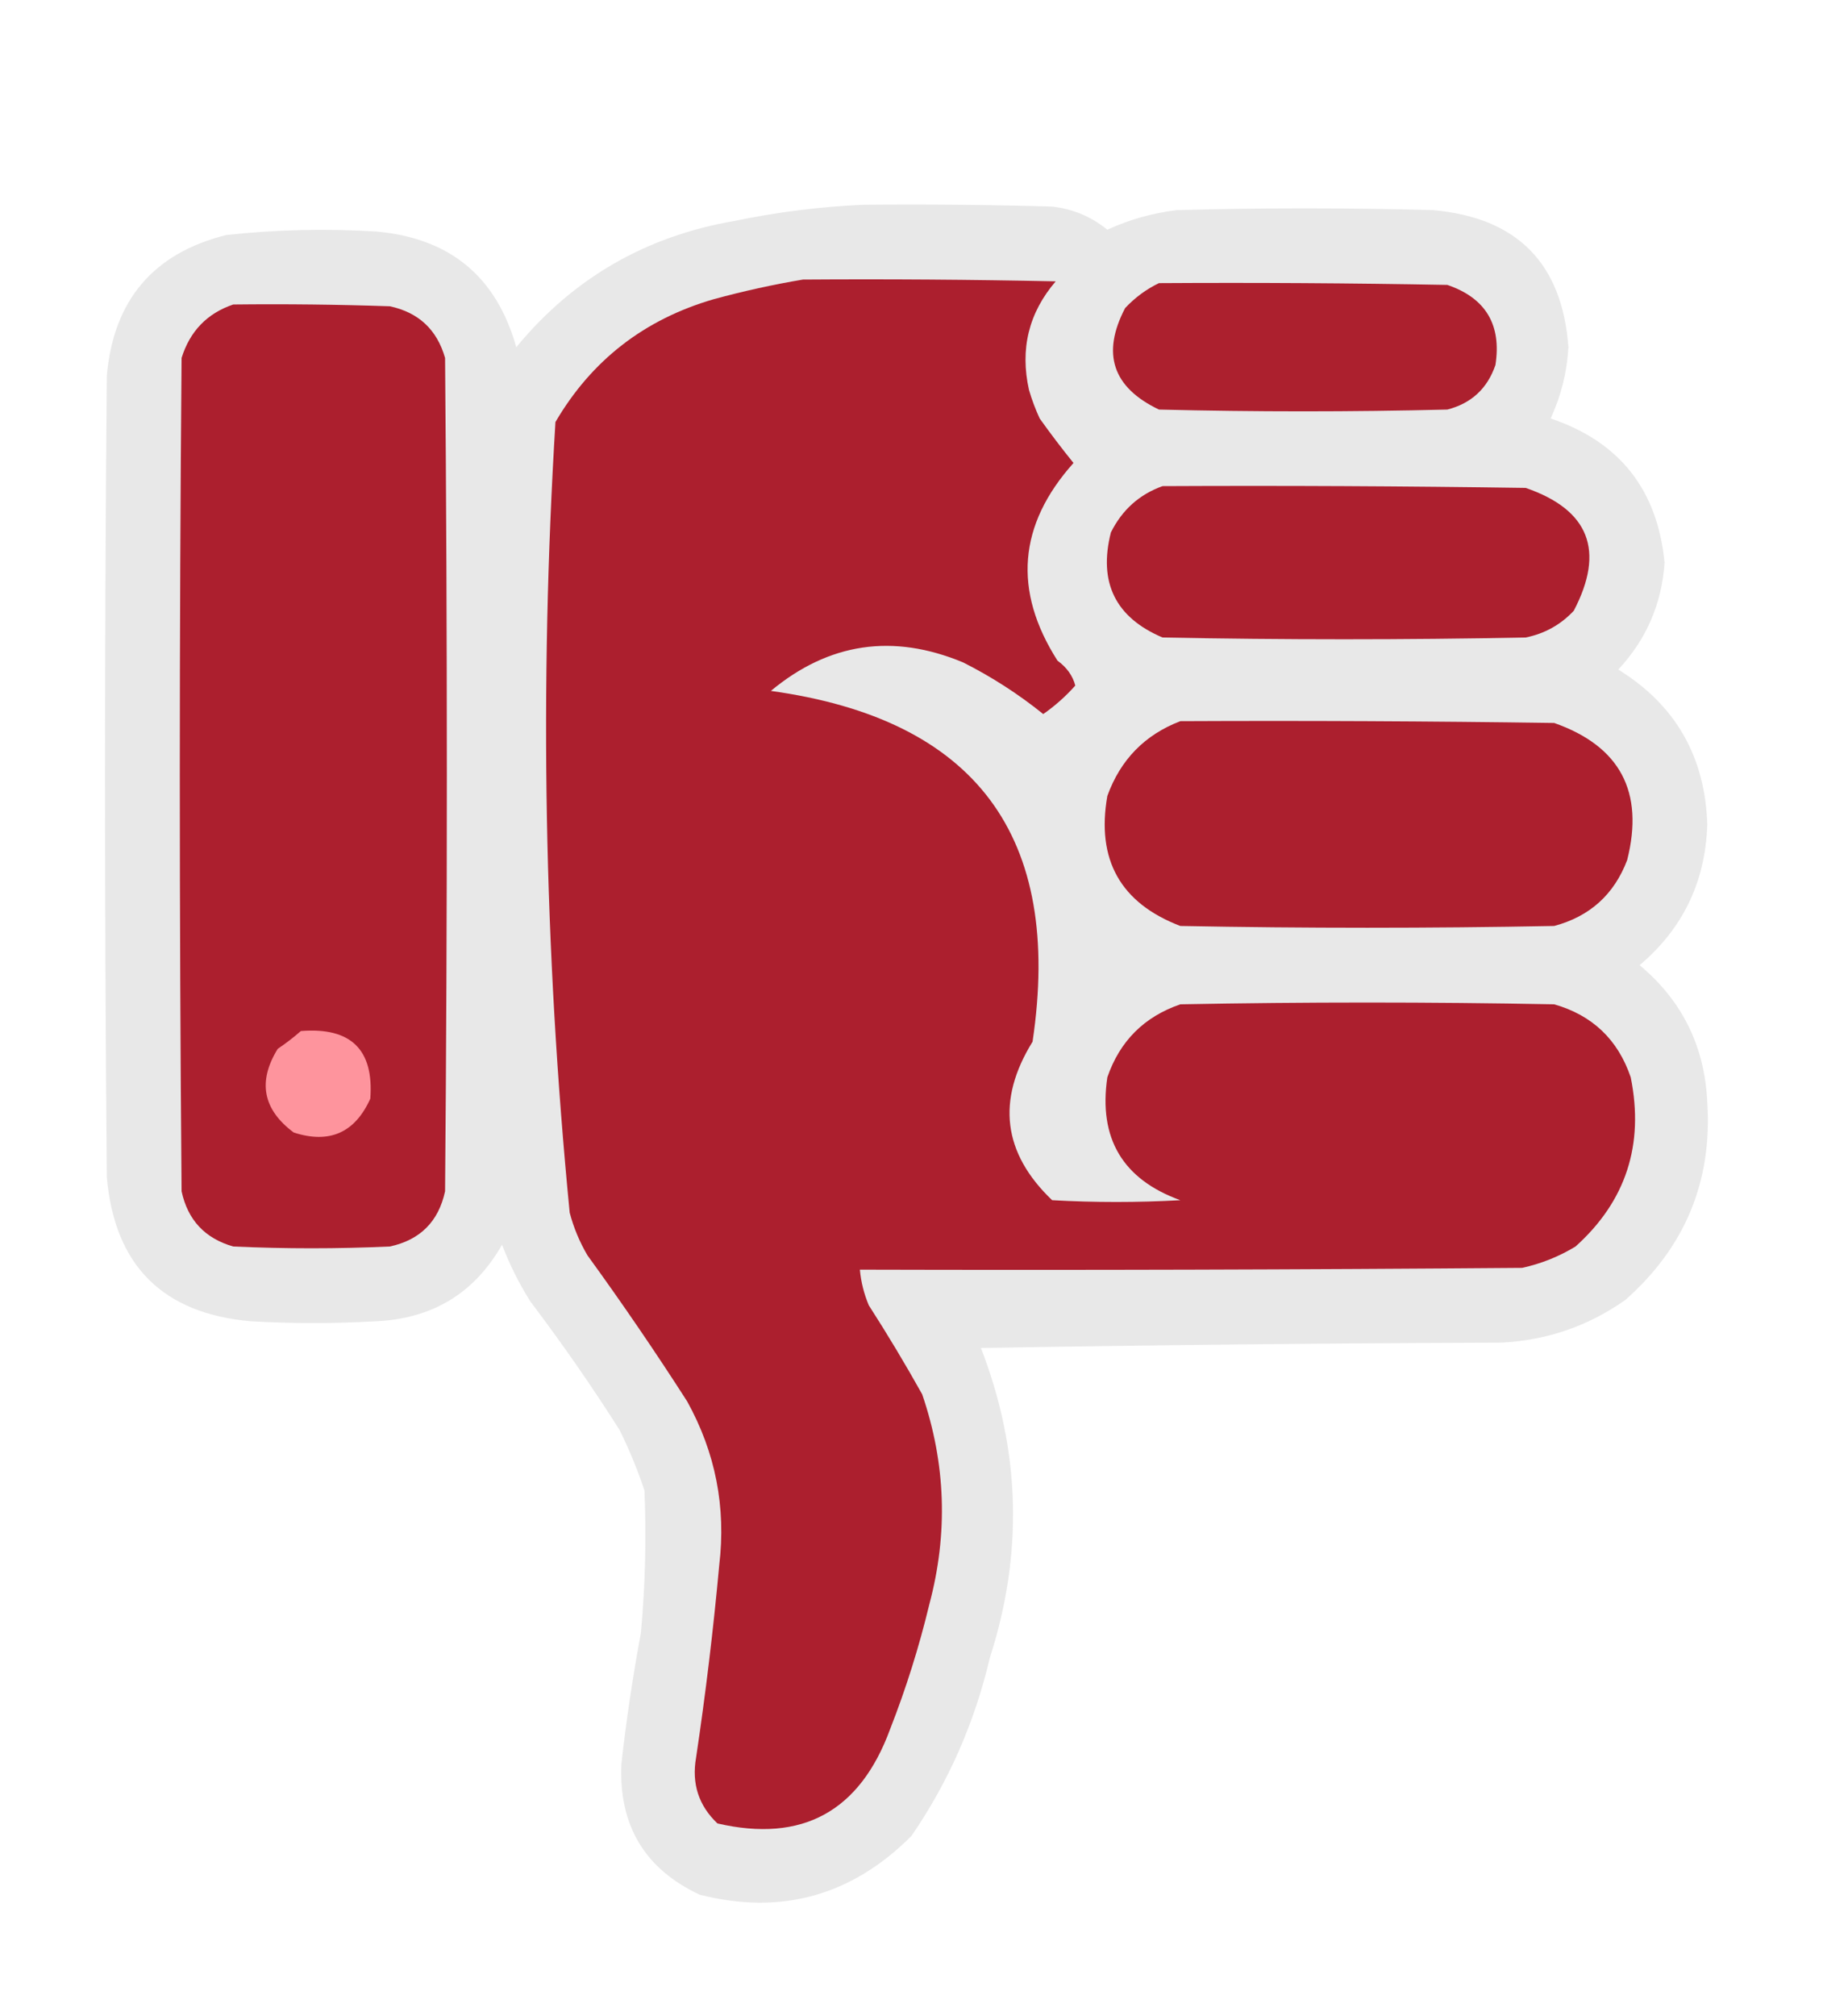 <?xml version="1.0" encoding="UTF-8"?>
<!DOCTYPE svg PUBLIC "-//W3C//DTD SVG 1.1//EN" "http://www.w3.org/Graphics/SVG/1.1/DTD/svg11.dtd">
<svg xmlns="http://www.w3.org/2000/svg" version="1.1" width="512px" height="566px" style="shape-rendering:geometricPrecision; text-rendering:geometricPrecision; image-rendering:optimizeQuality; fill-rule:evenodd; clip-rule:evenodd" xmlns:xlink="http://www.w3.org/1999/xlink">
<g><path style="opacity:0.98" fill="#e7e7e7" d="M 242.5,57.5 C 260.17,57.333 277.836,57.5 295.5,58C 301.325,58.664 306.492,60.831 311,64.5C 317.166,61.663 323.666,59.83 330.5,59C 354.5,58.333 378.5,58.333 402.5,59C 426.109,61.109 438.776,73.942 440.5,97.5C 440.1,104.504 438.433,111.171 435.5,117.5C 454.859,124.018 465.526,137.518 467.5,158C 466.718,169.562 462.384,179.562 454.5,188C 470.56,197.93 478.894,212.43 479.5,231.5C 478.988,247.568 472.655,260.735 460.5,271C 472.448,280.984 478.782,293.818 479.5,309.5C 480.933,331.685 473.266,350.185 456.5,365C 446.047,372.374 434.38,376.374 421.5,377C 372.83,377.167 324.163,377.667 275.5,378.5C 286.623,407.145 287.457,436.145 278,465.5C 273.738,483.656 266.405,500.322 256,515.5C 239.204,532.322 219.371,537.822 196.5,532C 181.155,524.83 173.821,512.664 174.5,495.5C 175.879,483.105 177.712,470.772 180,458.5C 181.222,445.184 181.555,431.85 181,418.5C 179.057,412.672 176.724,407.005 174,401.5C 166.16,389.151 157.826,377.151 149,365.5C 145.806,360.446 143.139,355.112 141,349.5C 133.252,363.136 121.418,370.302 105.5,371C 93.833,371.667 82.167,371.667 70.5,371C 45.667,368.833 32.167,355.333 30,330.5C 29.333,255.5 29.333,180.5 30,105.5C 31.879,84.299 43.046,71.132 63.5,66C 77.463,64.468 91.463,64.134 105.5,65C 126.258,66.769 139.425,77.603 145,97.5C 160.958,78.095 181.458,66.262 206.5,62C 218.528,59.509 230.528,58.009 242.5,57.5 Z"/></g>
<g><path style="opacity:1" fill="#ac1f2e" d="M 225.5,78.5 C 249.169,78.333 272.836,78.5 296.5,79C 288.927,87.831 286.427,97.997 289,109.5C 289.803,112.244 290.803,114.911 292,117.5C 295.051,121.774 298.217,125.941 301.5,130C 285.967,147.356 284.467,165.856 297,185.5C 299.613,187.401 301.28,189.735 302,192.5C 299.286,195.551 296.286,198.218 293,200.5C 286.048,194.894 278.548,190.06 270.5,186C 250.787,177.791 232.787,180.458 216.5,194C 274.089,201.976 298.589,234.81 290,292.5C 279.825,308.939 281.658,323.773 295.5,337C 307.5,337.667 319.5,337.667 331.5,337C 315.315,331.14 308.482,319.64 311,302.5C 314.5,292.333 321.333,285.5 331.5,282C 366.5,281.333 401.5,281.333 436.5,282C 447.238,285.071 454.404,291.904 458,302.5C 461.817,321.442 456.65,337.275 442.5,350C 437.828,352.837 432.828,354.837 427.5,356C 365.501,356.5 303.501,356.667 241.5,356.5C 241.814,359.947 242.648,363.28 244,366.5C 249.252,374.668 254.252,383.001 259,391.5C 265.65,410.934 266.317,430.6 261,450.5C 258.137,462.422 254.47,474.089 250,485.5C 241.502,508.661 225.336,517.495 201.5,512C 196.216,506.981 194.216,500.814 195.5,493.5C 198.182,475.561 200.348,457.561 202,439.5C 203.948,423.189 200.948,407.856 193,393.5C 184.058,379.559 174.724,365.892 165,352.5C 162.781,348.729 161.115,344.729 160,340.5C 152.801,266.628 151.468,192.628 156,118.5C 166.161,101.148 180.995,89.648 200.5,84C 208.877,81.722 217.21,79.889 225.5,78.5 Z"/></g>
<g><path style="opacity:1" fill="#ac202e" d="M 325.5,79.5 C 352.502,79.333 379.502,79.5 406.5,80C 417.263,83.686 421.763,91.186 420,102.5C 417.737,109.097 413.237,113.264 406.5,115C 379.5,115.667 352.5,115.667 325.5,115C 312.479,108.79 309.312,99.29 316,86.5C 318.79,83.535 321.957,81.202 325.5,79.5 Z"/></g>
<g><path style="opacity:1" fill="#ac1f2e" d="M 65.5,85.5 C 80.171,85.333 94.837,85.5 109.5,86C 117.565,87.731 122.732,92.565 125,100.5C 125.667,178.5 125.667,256.5 125,334.5C 123.167,343 118,348.167 109.5,350C 94.833,350.667 80.167,350.667 65.5,350C 57.565,347.732 52.731,342.565 51,334.5C 50.333,256.5 50.333,178.5 51,100.5C 53.351,92.984 58.184,87.984 65.5,85.5 Z"/></g>
<g><path style="opacity:1" fill="#ac1f2e" d="M 326.5,136.5 C 360.502,136.333 394.502,136.5 428.5,137C 446.328,143.138 450.828,154.638 442,171.5C 438.312,175.428 433.812,177.928 428.5,179C 394.5,179.667 360.5,179.667 326.5,179C 313.275,173.383 308.442,163.549 312,149.5C 315.162,143.164 319.996,138.831 326.5,136.5 Z"/></g>
<g><path style="opacity:1" fill="#ac1f2e" d="M 331.5,202.5 C 366.502,202.333 401.502,202.5 436.5,203C 455.007,209.51 461.84,222.343 457,241.5C 453.336,251.163 446.503,257.33 436.5,260C 401.5,260.667 366.5,260.667 331.5,260C 314.701,253.579 307.868,241.412 311,223.5C 314.685,213.316 321.519,206.316 331.5,202.5 Z"/></g>
<g><path style="opacity:1" fill="#fe949d" d="M 84.5,289.5 C 98.542,288.377 105.042,294.71 104,308.5C 99.686,318.073 92.519,321.24 82.5,318C 73.819,311.538 72.319,303.705 78,294.5C 80.326,292.934 82.492,291.268 84.5,289.5 Z"/></g>
</svg>
